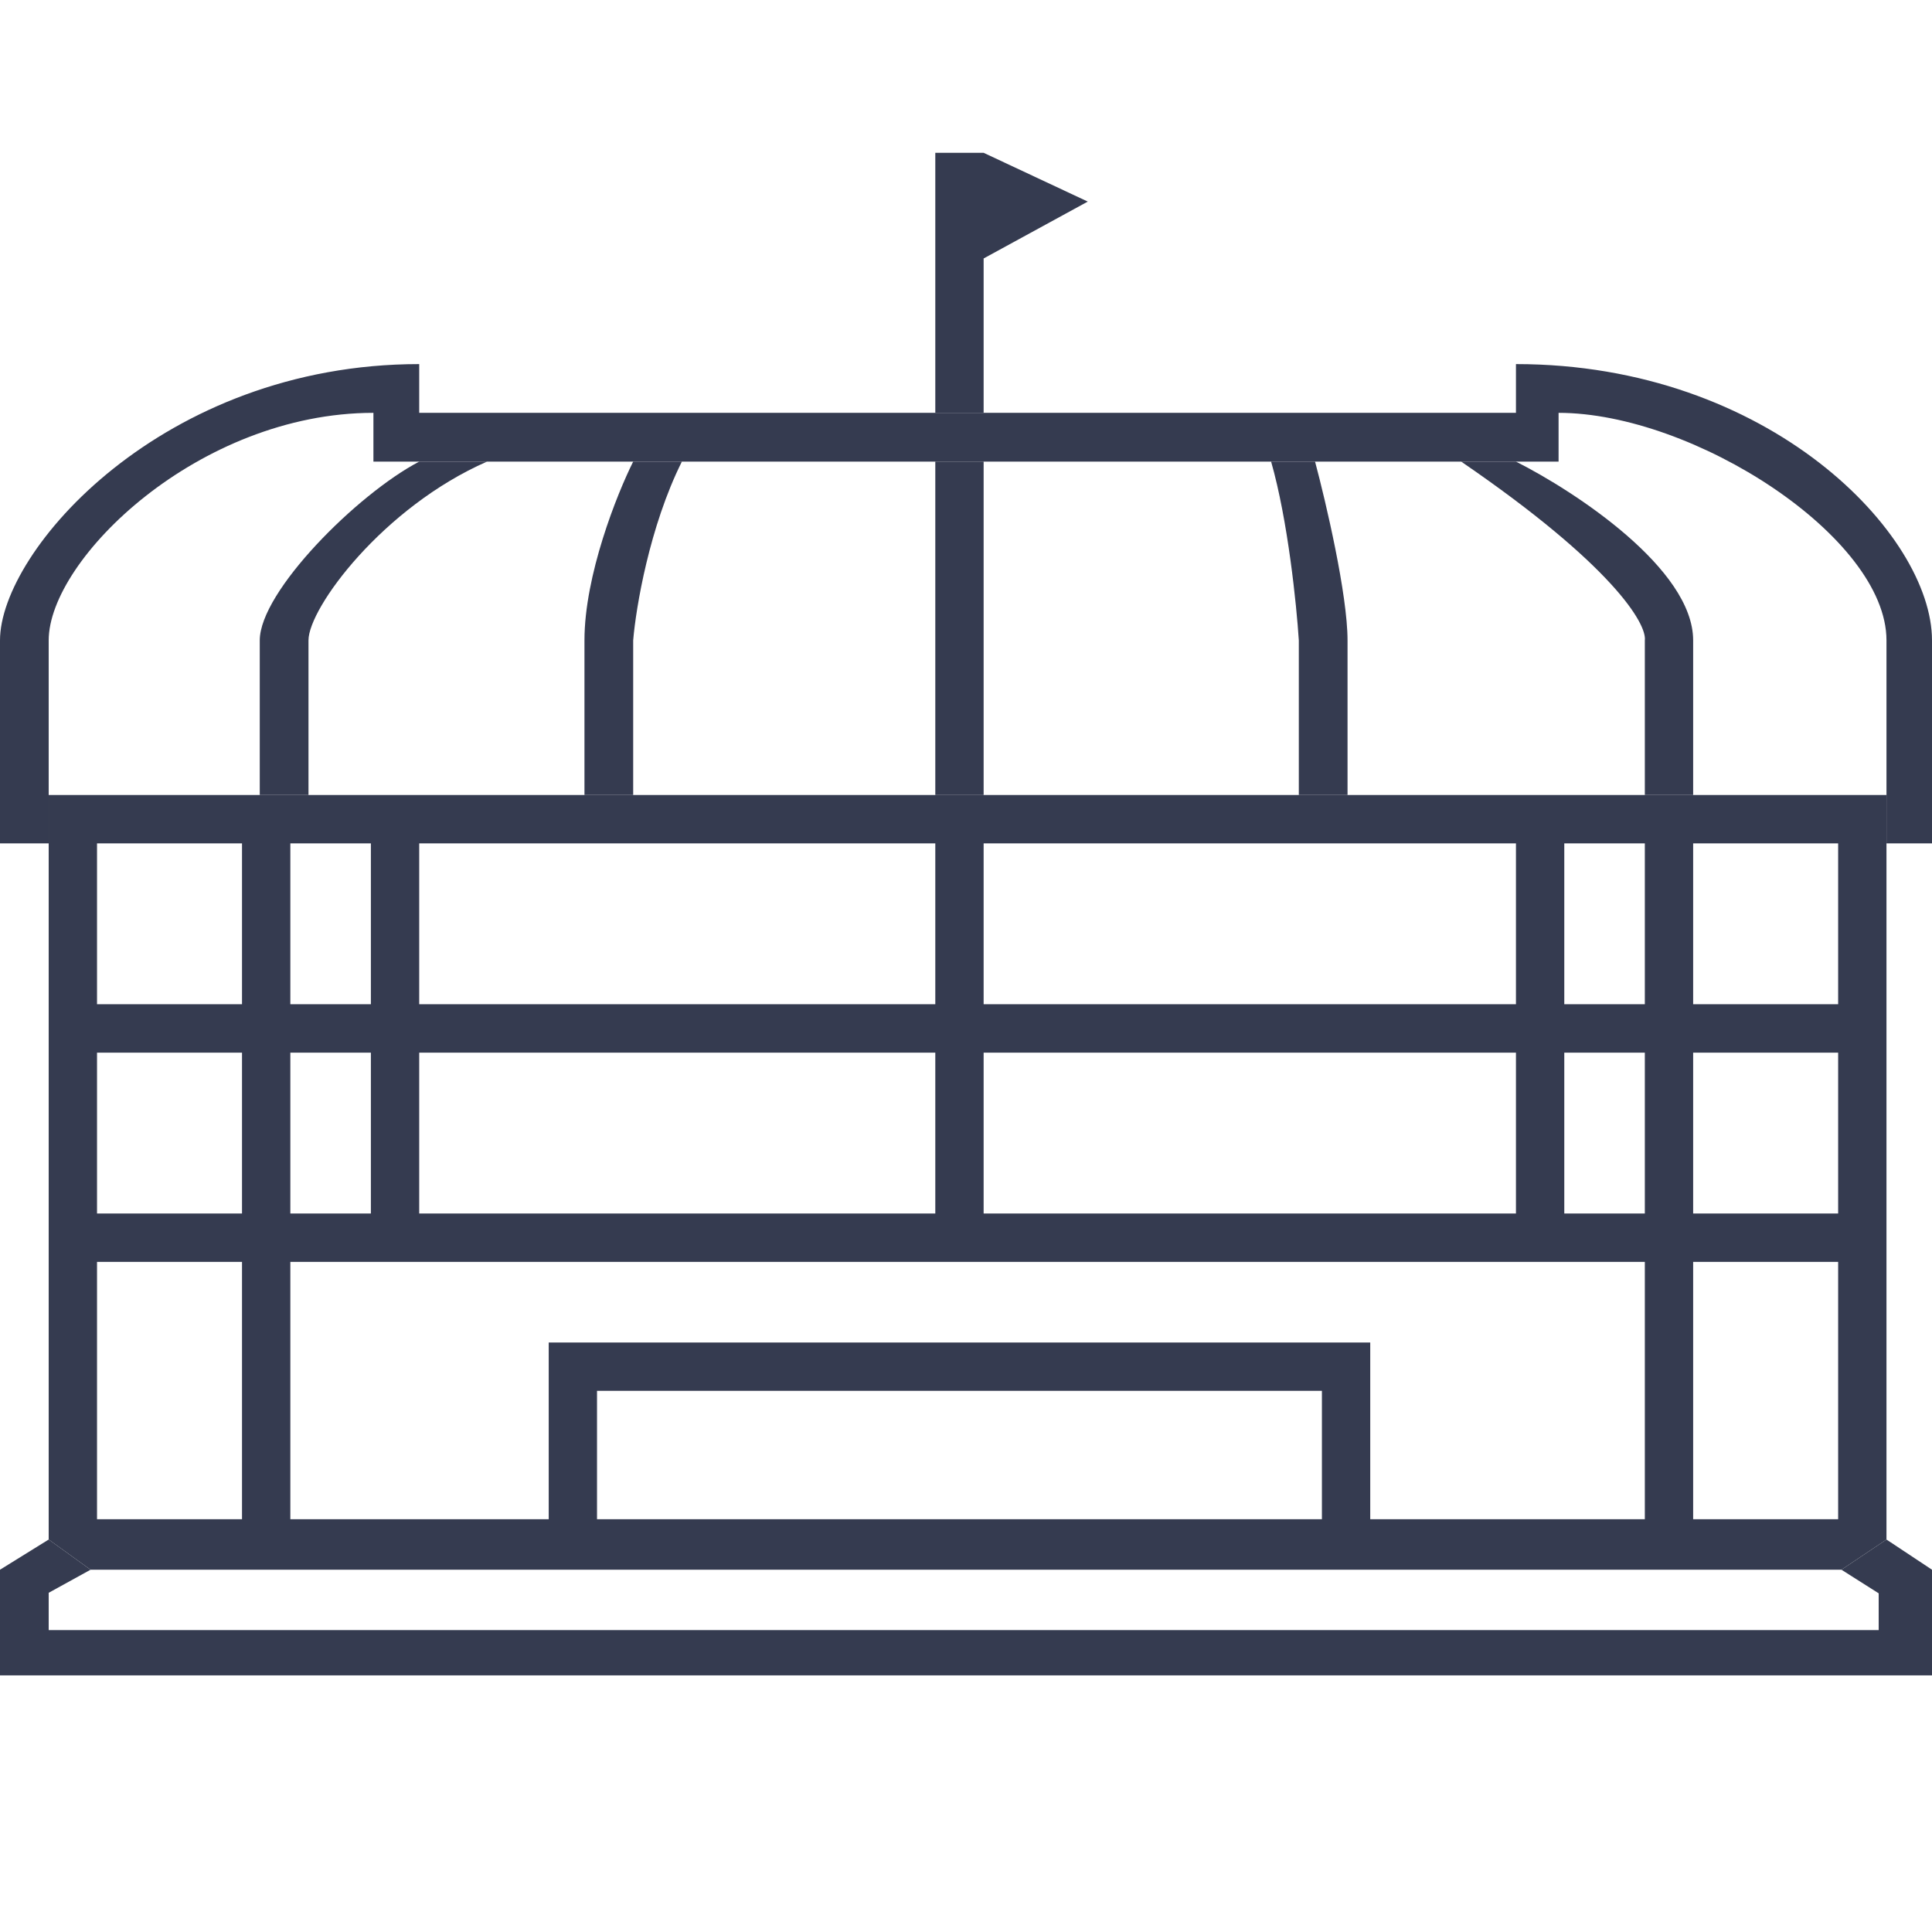 <svg width="64" height="64" viewBox="0 0 64 64" fill="none" xmlns="http://www.w3.org/2000/svg">
<path fill-rule="evenodd" clip-rule="evenodd" d="M62.492 50.999V27.938V26.336H56.088H54.487H44.639H43.025H32.584H30.983H20.975H19.361H10.219H8.605H3.214H1.613V27.938V47.668V49.27V50.326V50.999L3 51.999H61L62.492 50.999ZM56.088 33.267H60.891V27.938H56.088V33.267ZM19.777 46.074V50.326H43.79V46.074H19.777ZM18.177 50.326V46.074V44.472H24.58H45.391V46.074V50.326H54.487V41.801H9.618V50.326H18.177ZM8.017 34.87H3.214V40.198H8.017V34.87ZM12.286 34.87H9.618V40.198H12.286V34.87ZM32.584 33.267H50.218V27.938H32.584V33.267ZM54.487 27.938H51.819V33.267H54.487V27.938ZM32.584 34.87V40.198H50.218V34.87H32.584ZM13.887 34.87V40.198H30.983V34.87H13.887ZM13.887 33.267H30.983V27.938H13.887V33.267ZM9.618 33.267H12.286V27.938H9.618V33.267ZM51.819 34.87V40.198H54.487V34.87H51.819ZM60.891 34.87H56.088V40.198H60.891V34.87ZM8.017 33.267V27.938H3.214V33.267H8.017ZM8.017 41.801H3.214V50.326H8.017V41.801ZM56.088 41.801V50.326H60.891V41.801H56.088Z" fill="#353B50"/>
<path d="M1.613 27.938V26.336V21.213C1.613 18.521 6.588 13.676 12.37 13.676V15.291H13.887H16.134H20.975H22.588H30.983H32.584H42.107H43.563H48.403H50.218H51.63V13.676C56.088 13.676 62.492 17.788 62.492 21.213V26.336V27.938H64V21.213C64 17.714 58.622 12.061 50.218 12.061V13.676H32.584H30.983H13.887V12.061C5.378 12.061 0 18.252 0 21.213V27.938H1.613Z" fill="#353B50"/>
<path d="M13.887 15.291C11.832 16.368 8.605 19.598 8.605 21.213V26.336H10.219V21.213C10.219 20.136 12.692 16.799 16.134 15.291H13.887Z" fill="#353B50"/>
<path d="M20.975 15.291C20.437 16.368 19.361 19.06 19.361 21.213V26.336H20.975V21.213C21.064 20.136 21.513 17.445 22.588 15.291H20.975Z" fill="#353B50"/>
<path d="M30.983 15.291V26.336H32.584V15.291H30.983Z" fill="#353B50"/>
<path d="M43.025 21.213V26.336H44.639V21.213C44.639 19.699 43.922 16.634 43.563 15.291H42.107C42.663 17.229 42.951 20.047 43.025 21.213Z" fill="#353B50"/>
<path d="M56.088 21.213C56.088 18.844 52.175 16.278 50.218 15.291H48.403C53.44 18.737 54.558 20.675 54.487 21.213V26.336H56.088V21.213Z" fill="#353B50"/>
<path d="M30.983 5.062V13.676H32.584V8.562L36.034 6.678L32.584 5.062H30.983Z" fill="#353B50"/>
<path d="M1.613 50.999L0 51.999V55.499H64V51.999L62.492 50.999L61 51.999L62.234 52.781V53.999H1.613V52.763L3 51.999L1.613 50.999Z" fill="#353B50"/>
</svg>
